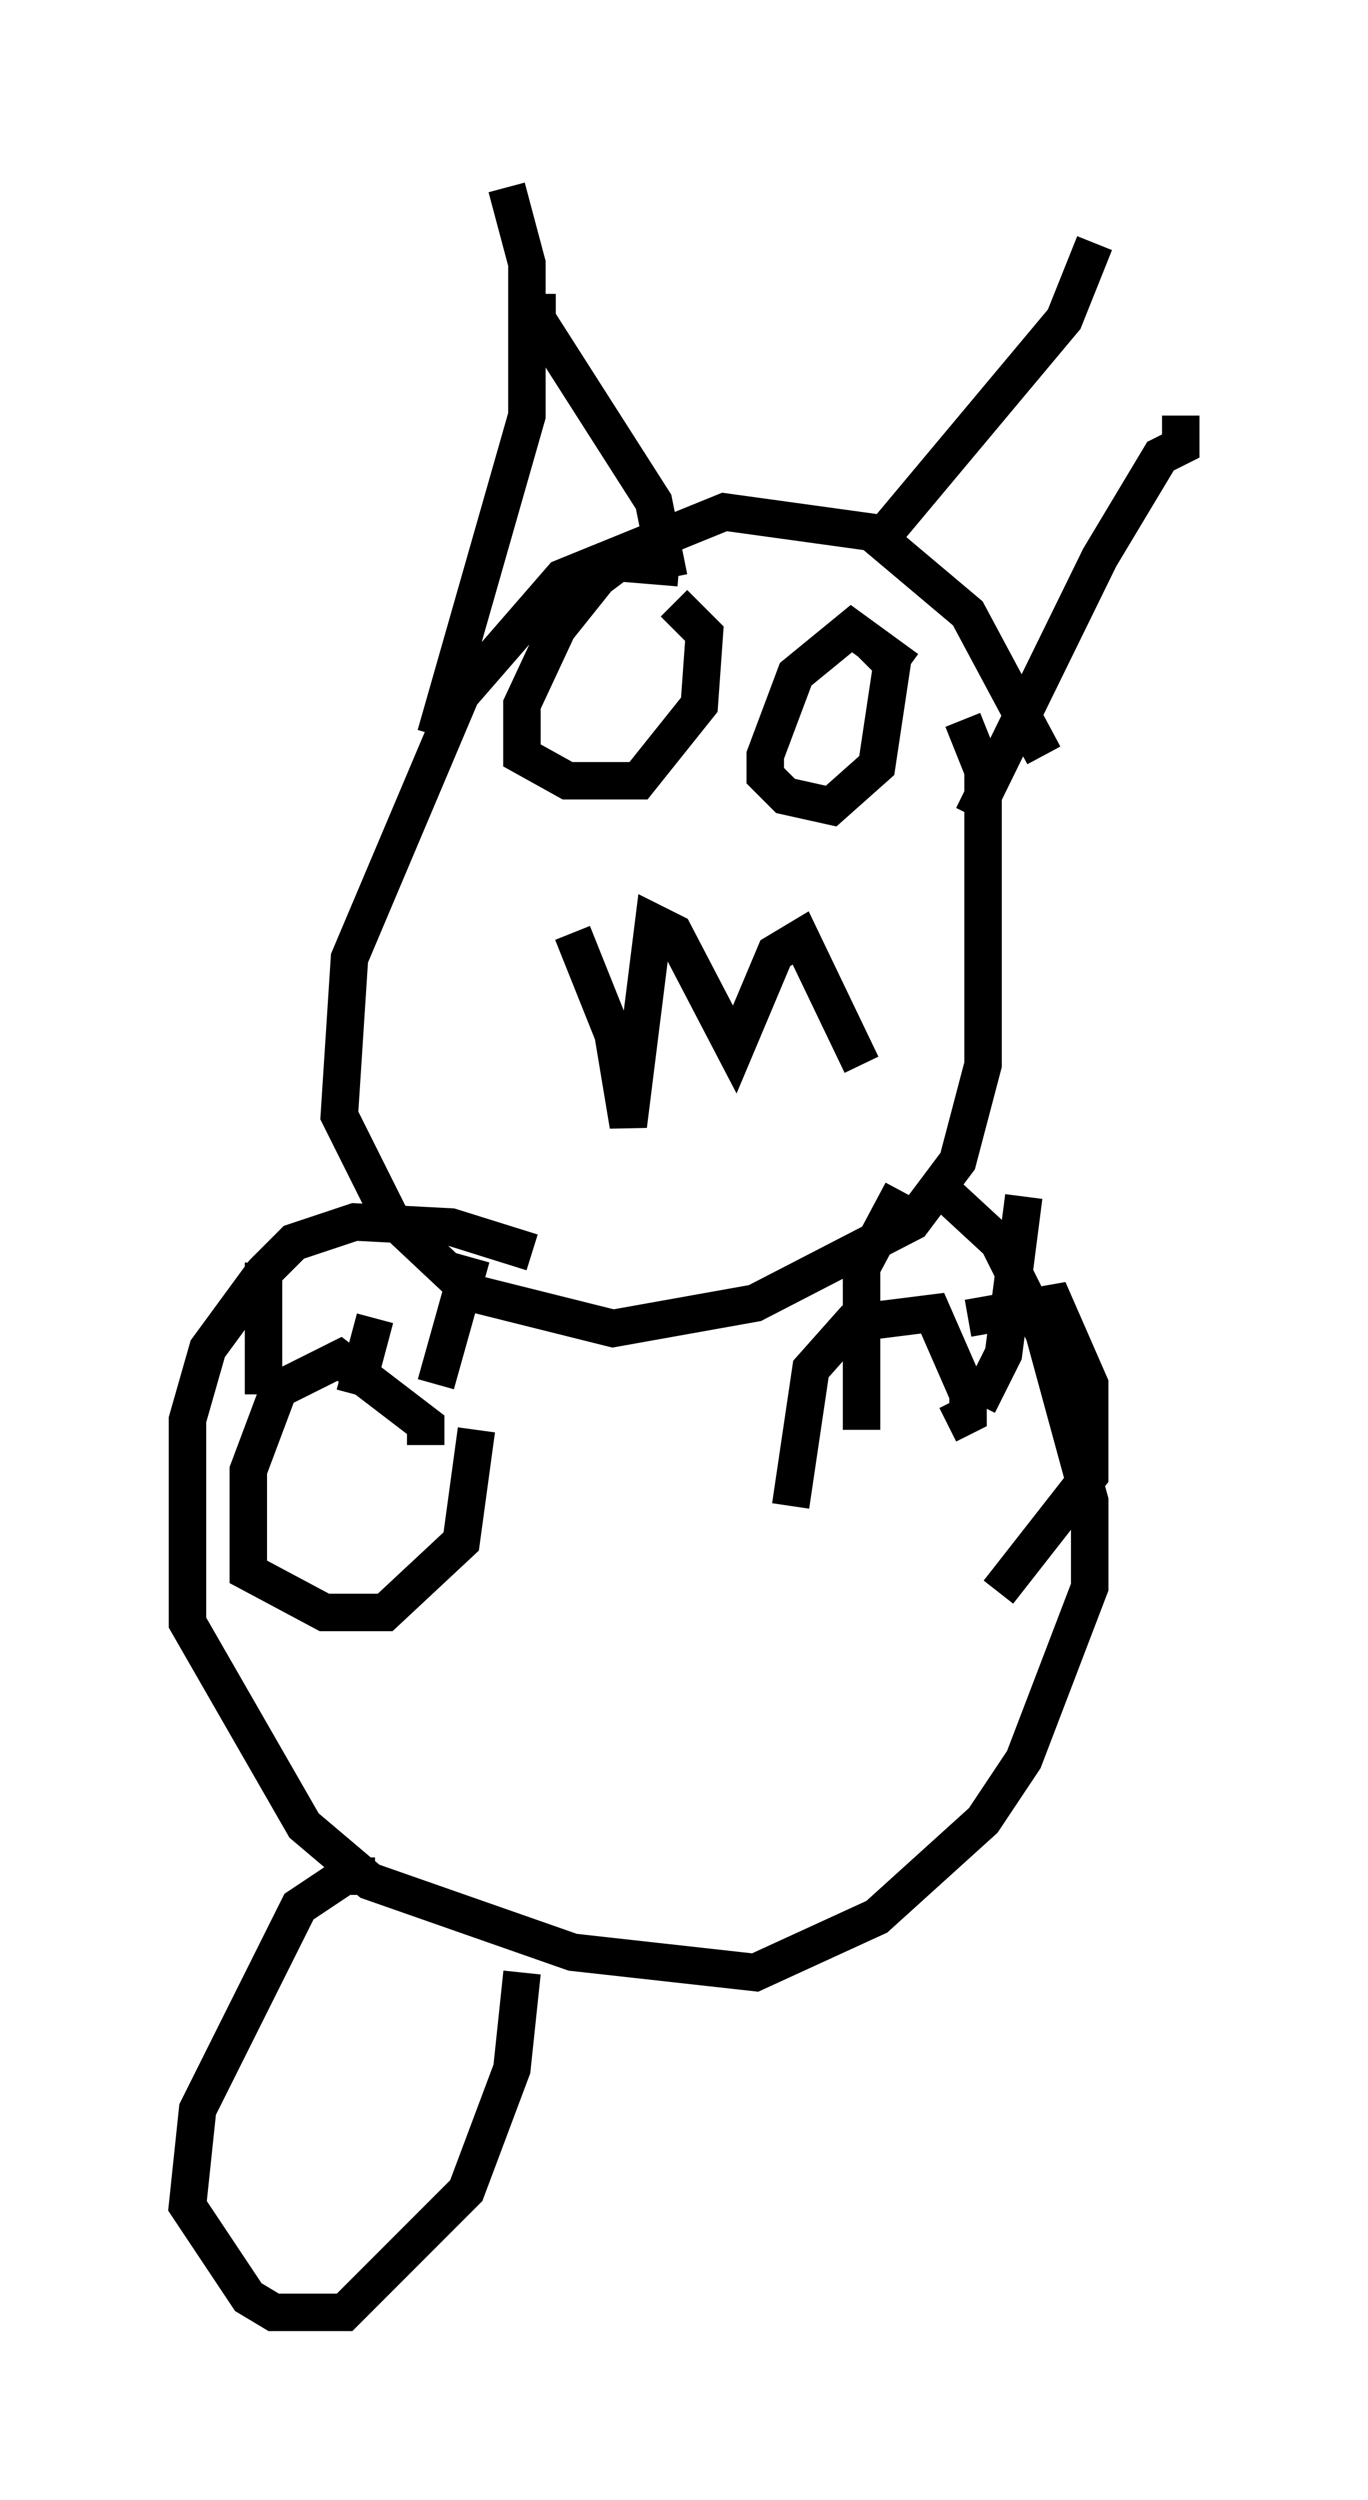 <?xml version="1.0" encoding="utf-8" ?>
<svg baseProfile="full" height="66.698" version="1.1" width="36.522" xmlns="http://www.w3.org/2000/svg" xmlns:ev="http://www.w3.org/2001/xml-events" xmlns:xlink="http://www.w3.org/1999/xlink"><defs /><rect fill="white" height="66.698" width="36.522" x="0" y="0" /><path d="M27.868, 21.779 m0.0, -1.624 l-2.03, -3.789 -2.571, -2.165 l-3.924, -0.541 -4.33, 1.759 l-2.706, 3.112 -2.977, 7.036 l-0.271, 4.195 1.353, 2.706 l2.165, 2.03 3.789, 0.947 l3.789, -0.677 4.195, -2.165 l1.218, -1.624 0.677, -2.571 l0.0, -7.848 -0.541, -1.353 m5.819, -8.119 l0.0, 0.812 -0.541, 0.271 l-1.624, 2.706 -3.383, 6.901 m3.248, -15.291 l-0.812, 2.03 -4.871, 5.819 m-9.202, -6.495 l0.0, 0.677 3.112, 4.871 l0.406, 2.03 m-4.33, -10.419 l0.541, 2.03 0.0, 4.059 l-2.436, 8.525 m3.654, 5.277 l1.083, 2.706 0.406, 2.436 l0.677, -5.413 0.541, 0.271 l1.624, 3.112 1.083, -2.571 l0.677, -0.406 1.624, 3.383 m-4.871, -13.261 l-1.624, -0.135 -0.541, 0.406 l-1.083, 1.353 -0.947, 2.03 l0.0, 1.353 1.218, 0.677 l1.894, 0.0 1.624, -2.03 l0.135, -1.894 -0.812, -0.812 m6.225, 1.759 l-1.488, -1.083 -1.488, 1.218 l-0.812, 2.165 0.0, 0.541 l0.541, 0.541 1.218, 0.271 l1.218, -1.083 0.406, -2.706 l-0.541, -0.541 m-9.066, 16.238 l-2.165, -0.677 -2.571, -0.135 l-1.624, 0.541 -0.812, 0.812 l-1.488, 2.03 -0.541, 1.894 l0.0, 5.413 3.112, 5.413 l1.759, 1.488 5.413, 1.894 l4.871, 0.541 3.248, -1.488 l2.842, -2.571 1.083, -1.624 l1.759, -4.601 0.0, -2.3 l-1.218, -4.465 -1.218, -2.436 l-1.759, -1.624 m-3.789, 8.66 l0.541, -3.654 1.083, -1.218 l2.165, -0.271 0.947, 2.165 l0.0, 0.541 -0.541, 0.271 m0.541, -2.842 l2.3, -0.406 0.947, 2.165 l0.0, 2.436 -2.436, 3.112 m-3.654, -4.33 l0.0, -4.33 1.083, -2.03 m2.03, 5.683 l0.677, -1.353 0.541, -4.195 m-15.967, 6.631 l0.0, -0.541 -2.3, -1.759 l-1.624, 0.812 -0.812, 2.165 l0.0, 2.706 2.03, 1.083 l1.624, 0.0 2.03, -1.894 l0.406, -2.977 m-1.083, -1.218 l0.947, -3.383 m-5.548, 3.654 l0.0, -3.518 m2.436, 3.518 l0.541, -2.03 m0.0, 14.885 l-0.812, 0.0 -1.218, 0.812 l-2.706, 5.413 -0.271, 2.571 l1.624, 2.436 0.677, 0.406 l1.894, 0.0 3.248, -3.248 l1.218, -3.248 0.271, -2.571 " fill="none" stroke="black" stroke-width="1" /></svg>